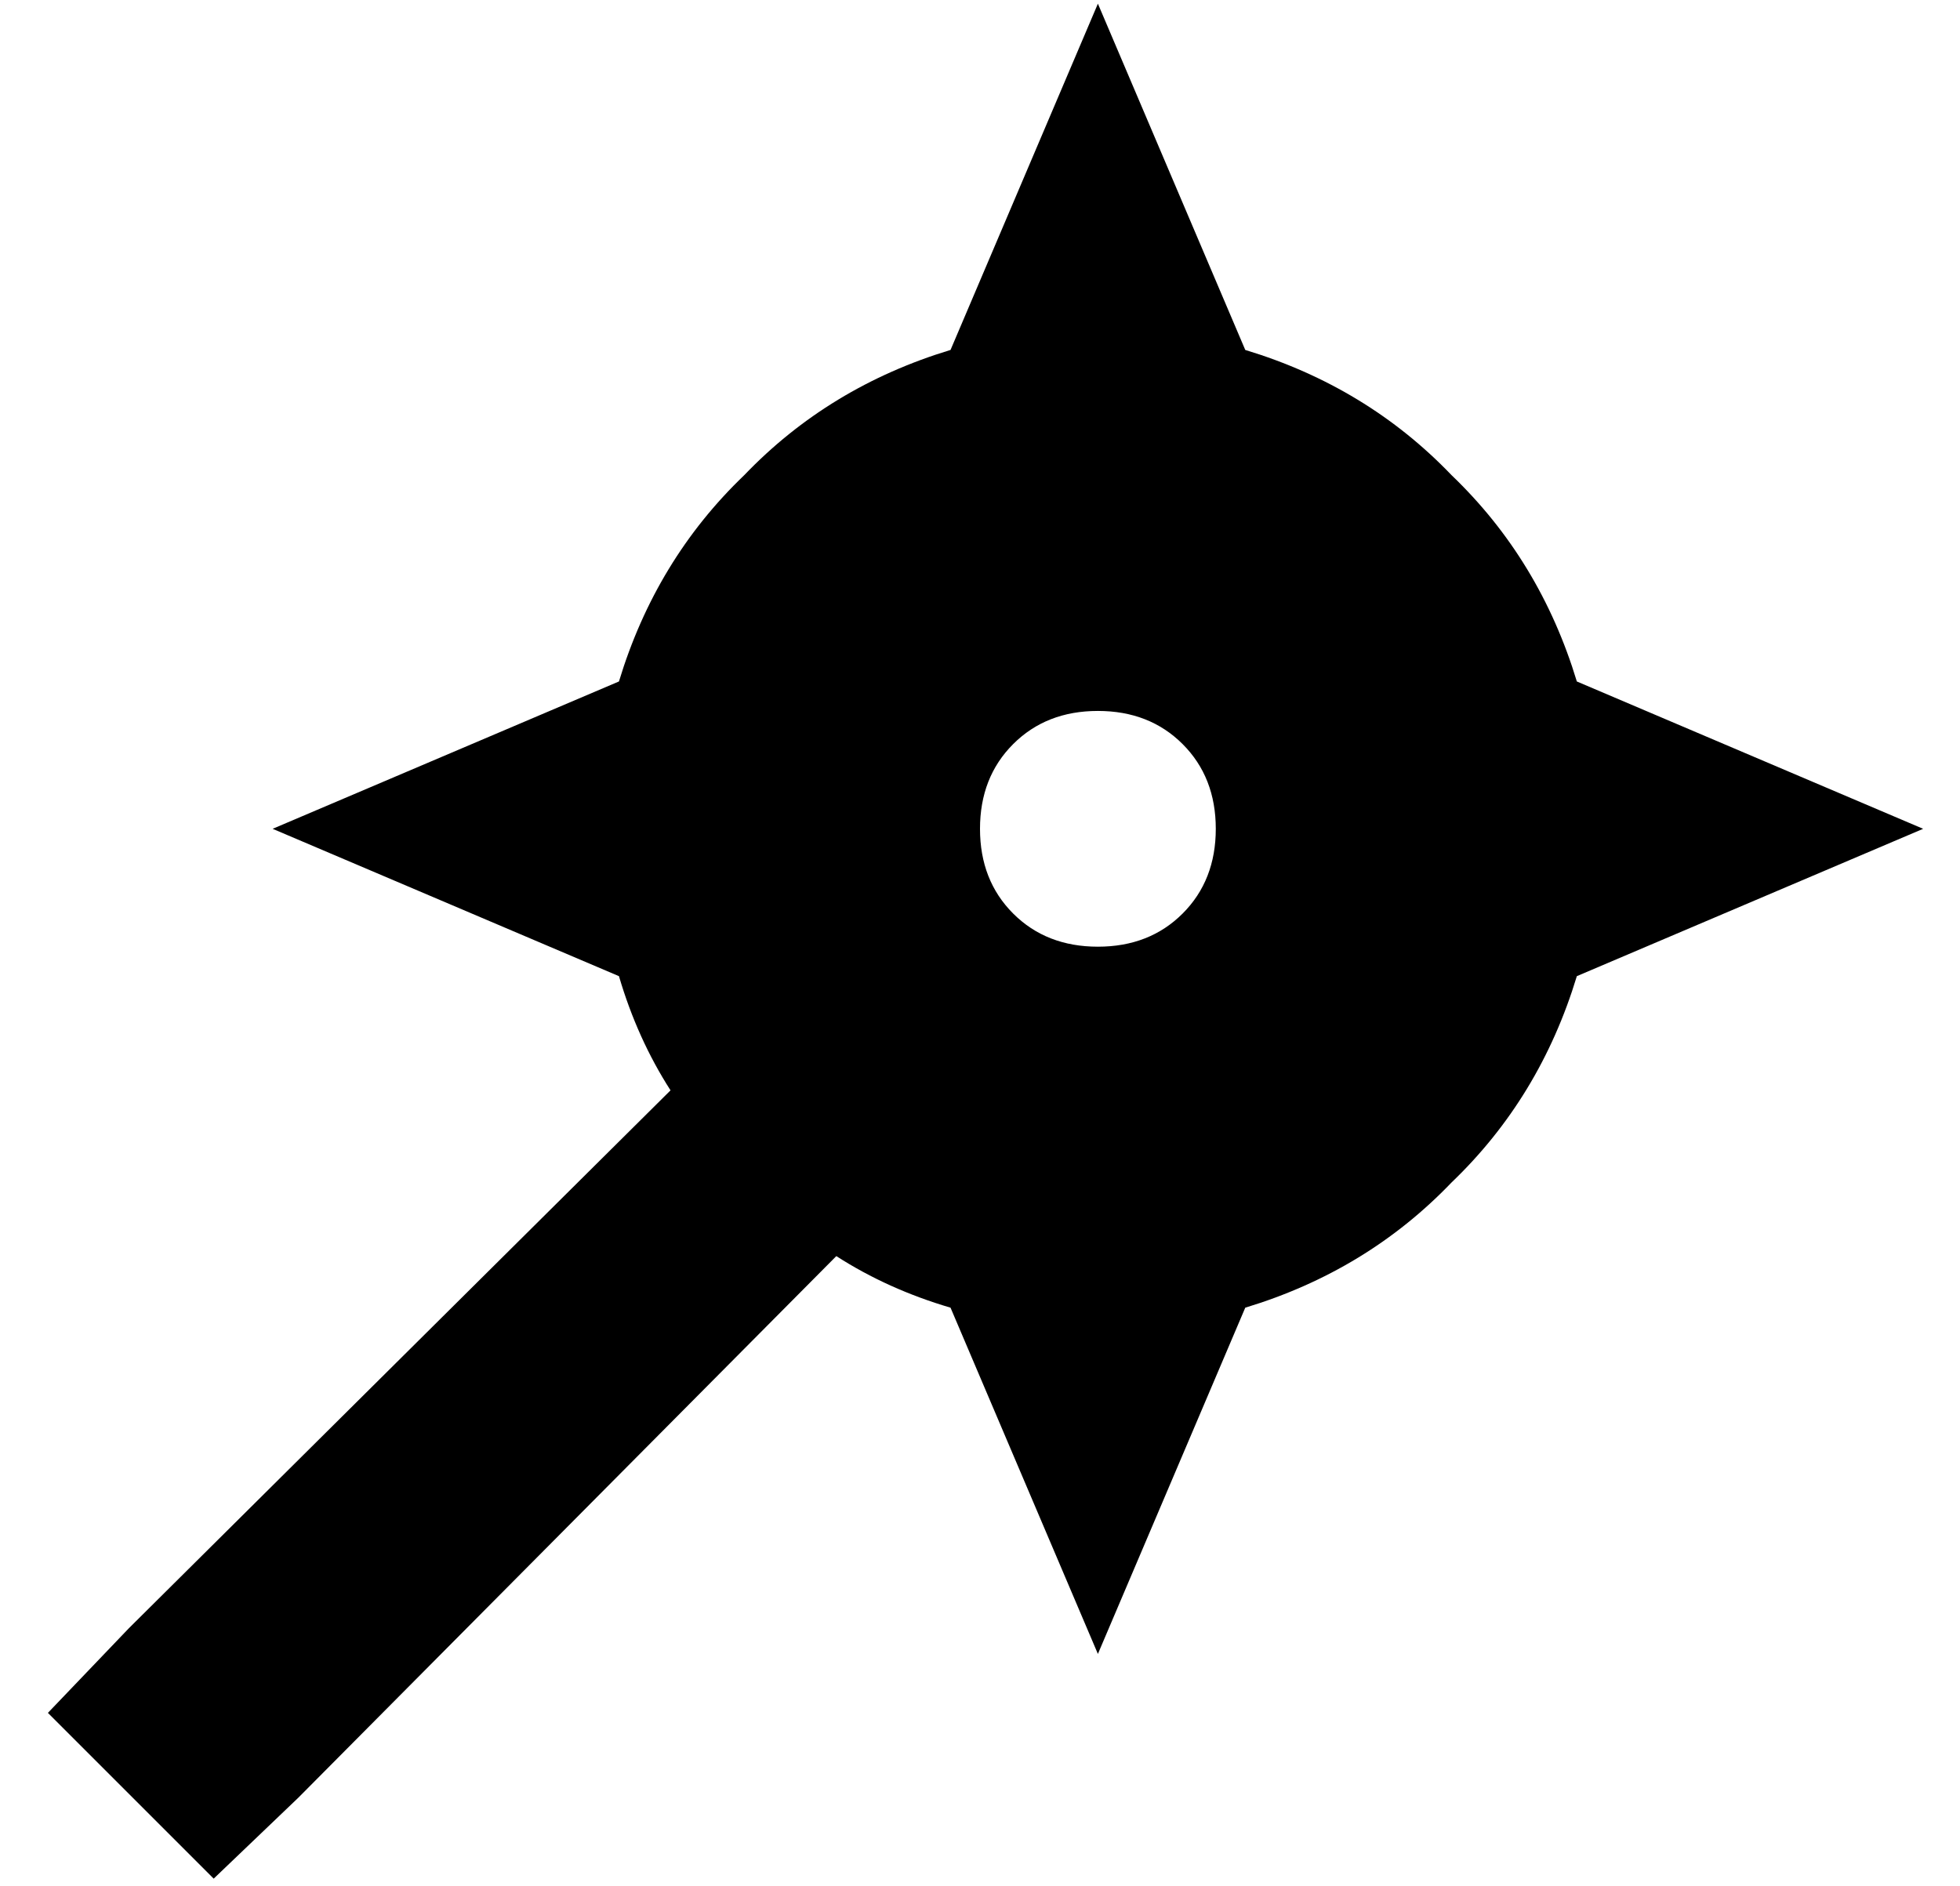 <?xml version="1.0" standalone="no"?>
<!DOCTYPE svg PUBLIC "-//W3C//DTD SVG 1.1//EN" "http://www.w3.org/Graphics/SVG/1.1/DTD/svg11.dtd" >
<svg xmlns="http://www.w3.org/2000/svg" xmlns:xlink="http://www.w3.org/1999/xlink" version="1.1" viewBox="-10 -40 532 512">
   <path fill="currentColor"
d="M328 55q33 10 56 34v0v0q24 23 34 56l94 40v0l-94 40v0q-10 33 -34 56q-23 24 -56 34l-40 94v0l-40 -94v0q-17 -5 -31 -14l-146 147v0l-23 22v0l-45 -45v0l22 -23v0l147 -146v0q-9 -14 -14 -31l-94 -40v0l94 -40v0q10 -33 34 -56q23 -24 56 -34l40 -94v0l40 94v0z
M288 217q14 0 23 -9v0v0q9 -9 9 -23t-9 -23t-23 -9t-23 9t-9 23t9 23t23 9v0z" />
</svg>
